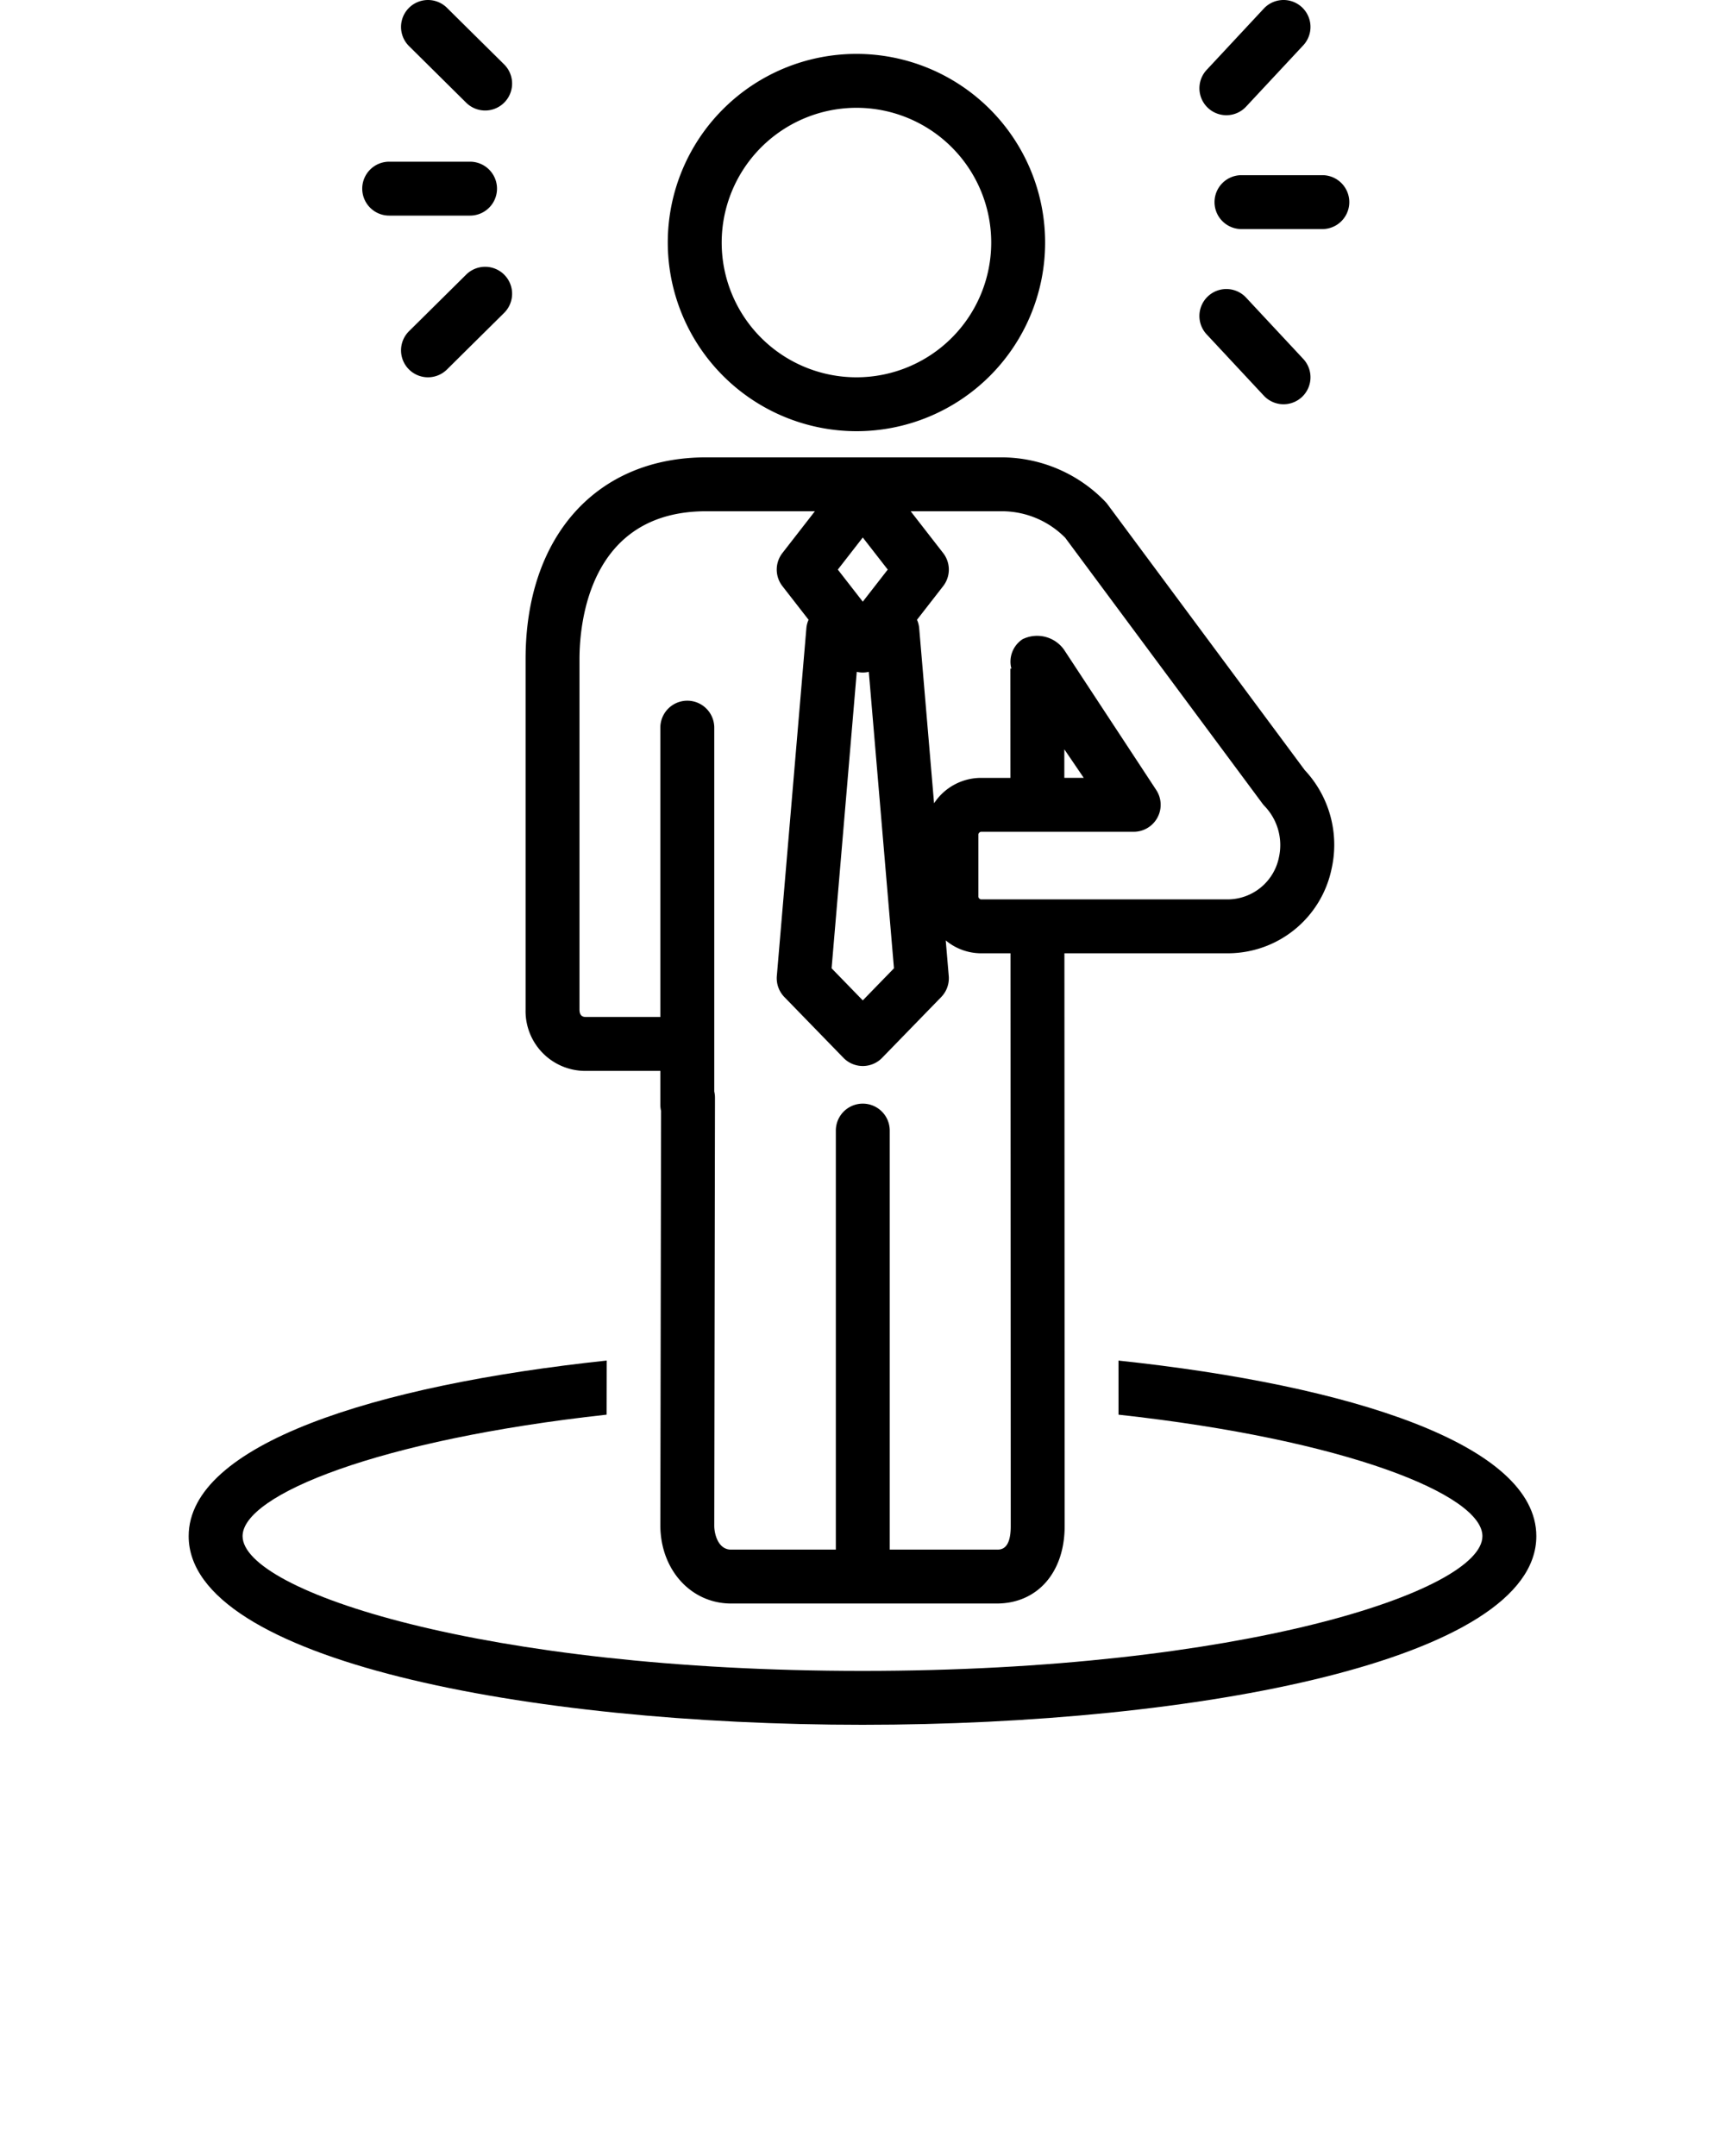 <svg xmlns="http://www.w3.org/2000/svg" data-name="Layer 1" viewBox="0 0 128 160" x="0px" y="0px"><title>141 Web Icon Set 86 expanded</title><path d="M64,128c24.847,0,50-4.809,50-14,0-6.801-13.776-11.2-31.005-13.029l.002,4.014C99.905,106.84,110,110.94,110,114c0,4.077-17.92,10-46,10s-46-5.923-46-10c0-3.061,10.099-7.161,27.014-9.016l.007-4.015C27.784,102.798,14,107.197,14,114,14,123.191,39.153,128,64,128Z"/><path d="M63.551,32a14,14,0,1,0-14-14A14.016,14.016,0,0,0,63.551,32Zm0-24a10,10,0,1,1-10,10A10.011,10.011,0,0,1,63.551,8Z"/><path d="M43.521,79.473H49V82a1.997,1.997,0,0,0,.052.44L49,113.263C49.035,116.533,51.294,119,54.253,119H73.959c3.016,0,5.041-2.306,5.041-5.737l-.017-42.518H91.129a7.865,7.865,0,0,0,7.676-6.26,8.113,8.113,0,0,0-1.992-7.337l-14.636-19.728a2.078,2.078,0,0,0-.167-.197,10.717,10.717,0,0,0-7.669-3.282H52.401C44.261,33.94,39,39.816,39,48.91V74.924A4.436,4.436,0,0,0,43.521,79.473ZM79.046,39.913,93.674,59.63a1.899,1.899,0,0,0,.173.203,4.181,4.181,0,0,1,1.054,3.786,3.893,3.893,0,0,1-3.771,3.126H72.79a.231.231,0,0,1-.192-.254V61.982a.235.235,0,0,1,.192-.255H84.125a2.001,2.001,0,0,0,1.672-3.098L78.956,48.218a2.45,2.45,0,0,0-3.081-.78,1.994,1.994,0,0,0-.828,2.178l-.074.01.004,8.102H72.79a4.175,4.175,0,0,0-3.48,1.886l-1.104-13.001a1.982,1.982,0,0,0-.162-.619l1.941-2.496a2,2,0,0,0,0-2.455l-2.411-3.102h6.768A6.602,6.602,0,0,1,79.046,39.913Zm-.07,15.695L80.418,57.727h-1.441ZM62.169,42.27l1.852-2.381,1.852,2.381-1.852,2.381Zm1.405,7.589a1.968,1.968,0,0,0,.894,0L66.335,71.859l-2.314,2.381-2.314-2.381ZM43,48.91c0-2.573.678-10.969,9.401-10.969h8.066L58.057,41.042a2,2,0,0,0,0,2.455l1.941,2.496a1.982,1.982,0,0,0-.162.619L57.643,72.43a2.001,2.001,0,0,0,.559,1.562l4.385,4.512a2,2,0,0,0,2.869,0l4.385-4.512a2.001,2.001,0,0,0,.559-1.562l-.224-2.641a4.115,4.115,0,0,0,2.616.957h2.192L75,113.264C75,115,74.271,115,73.959,115H66.021V83.903a2,2,0,0,0-4,0V115H54.253c-.976,0-1.246-1.165-1.253-1.756l.054-31.794A1.995,1.995,0,0,0,53,81.002V54a2,2,0,0,0-4,0V75.473H43.521c-.182,0-.521,0-.521-.549Z"/><path d="M90.121,15a2,2,0,0,0,2,2h6a2,2,0,1,0,0-4h-6A2,2,0,0,0,90.121,15Z"/><path d="M91,8.55a1.994,1.994,0,0,0,1.463-.636l4.242-4.55A2,2,0,1,0,93.779.636L89.537,5.187A2,2,0,0,0,91,8.55Z"/><path d="M93.779,29.364a2,2,0,1,0,2.926-2.728l-4.242-4.55a2,2,0,1,0-2.926,2.728Z"/><path d="M28.879,16h6a2,2,0,0,0,0-4h-6a2,2,0,0,0,0,4Z"/><path d="M34.593,7.622a2,2,0,0,0,2.814-2.843L33.165.579a2,2,0,0,0-2.814,2.843Z"/><path d="M34.593,20.378l-4.242,4.2A2,2,0,0,0,33.165,27.421l4.242-4.2a2,2,0,0,0-2.814-2.843Z"/></svg>
